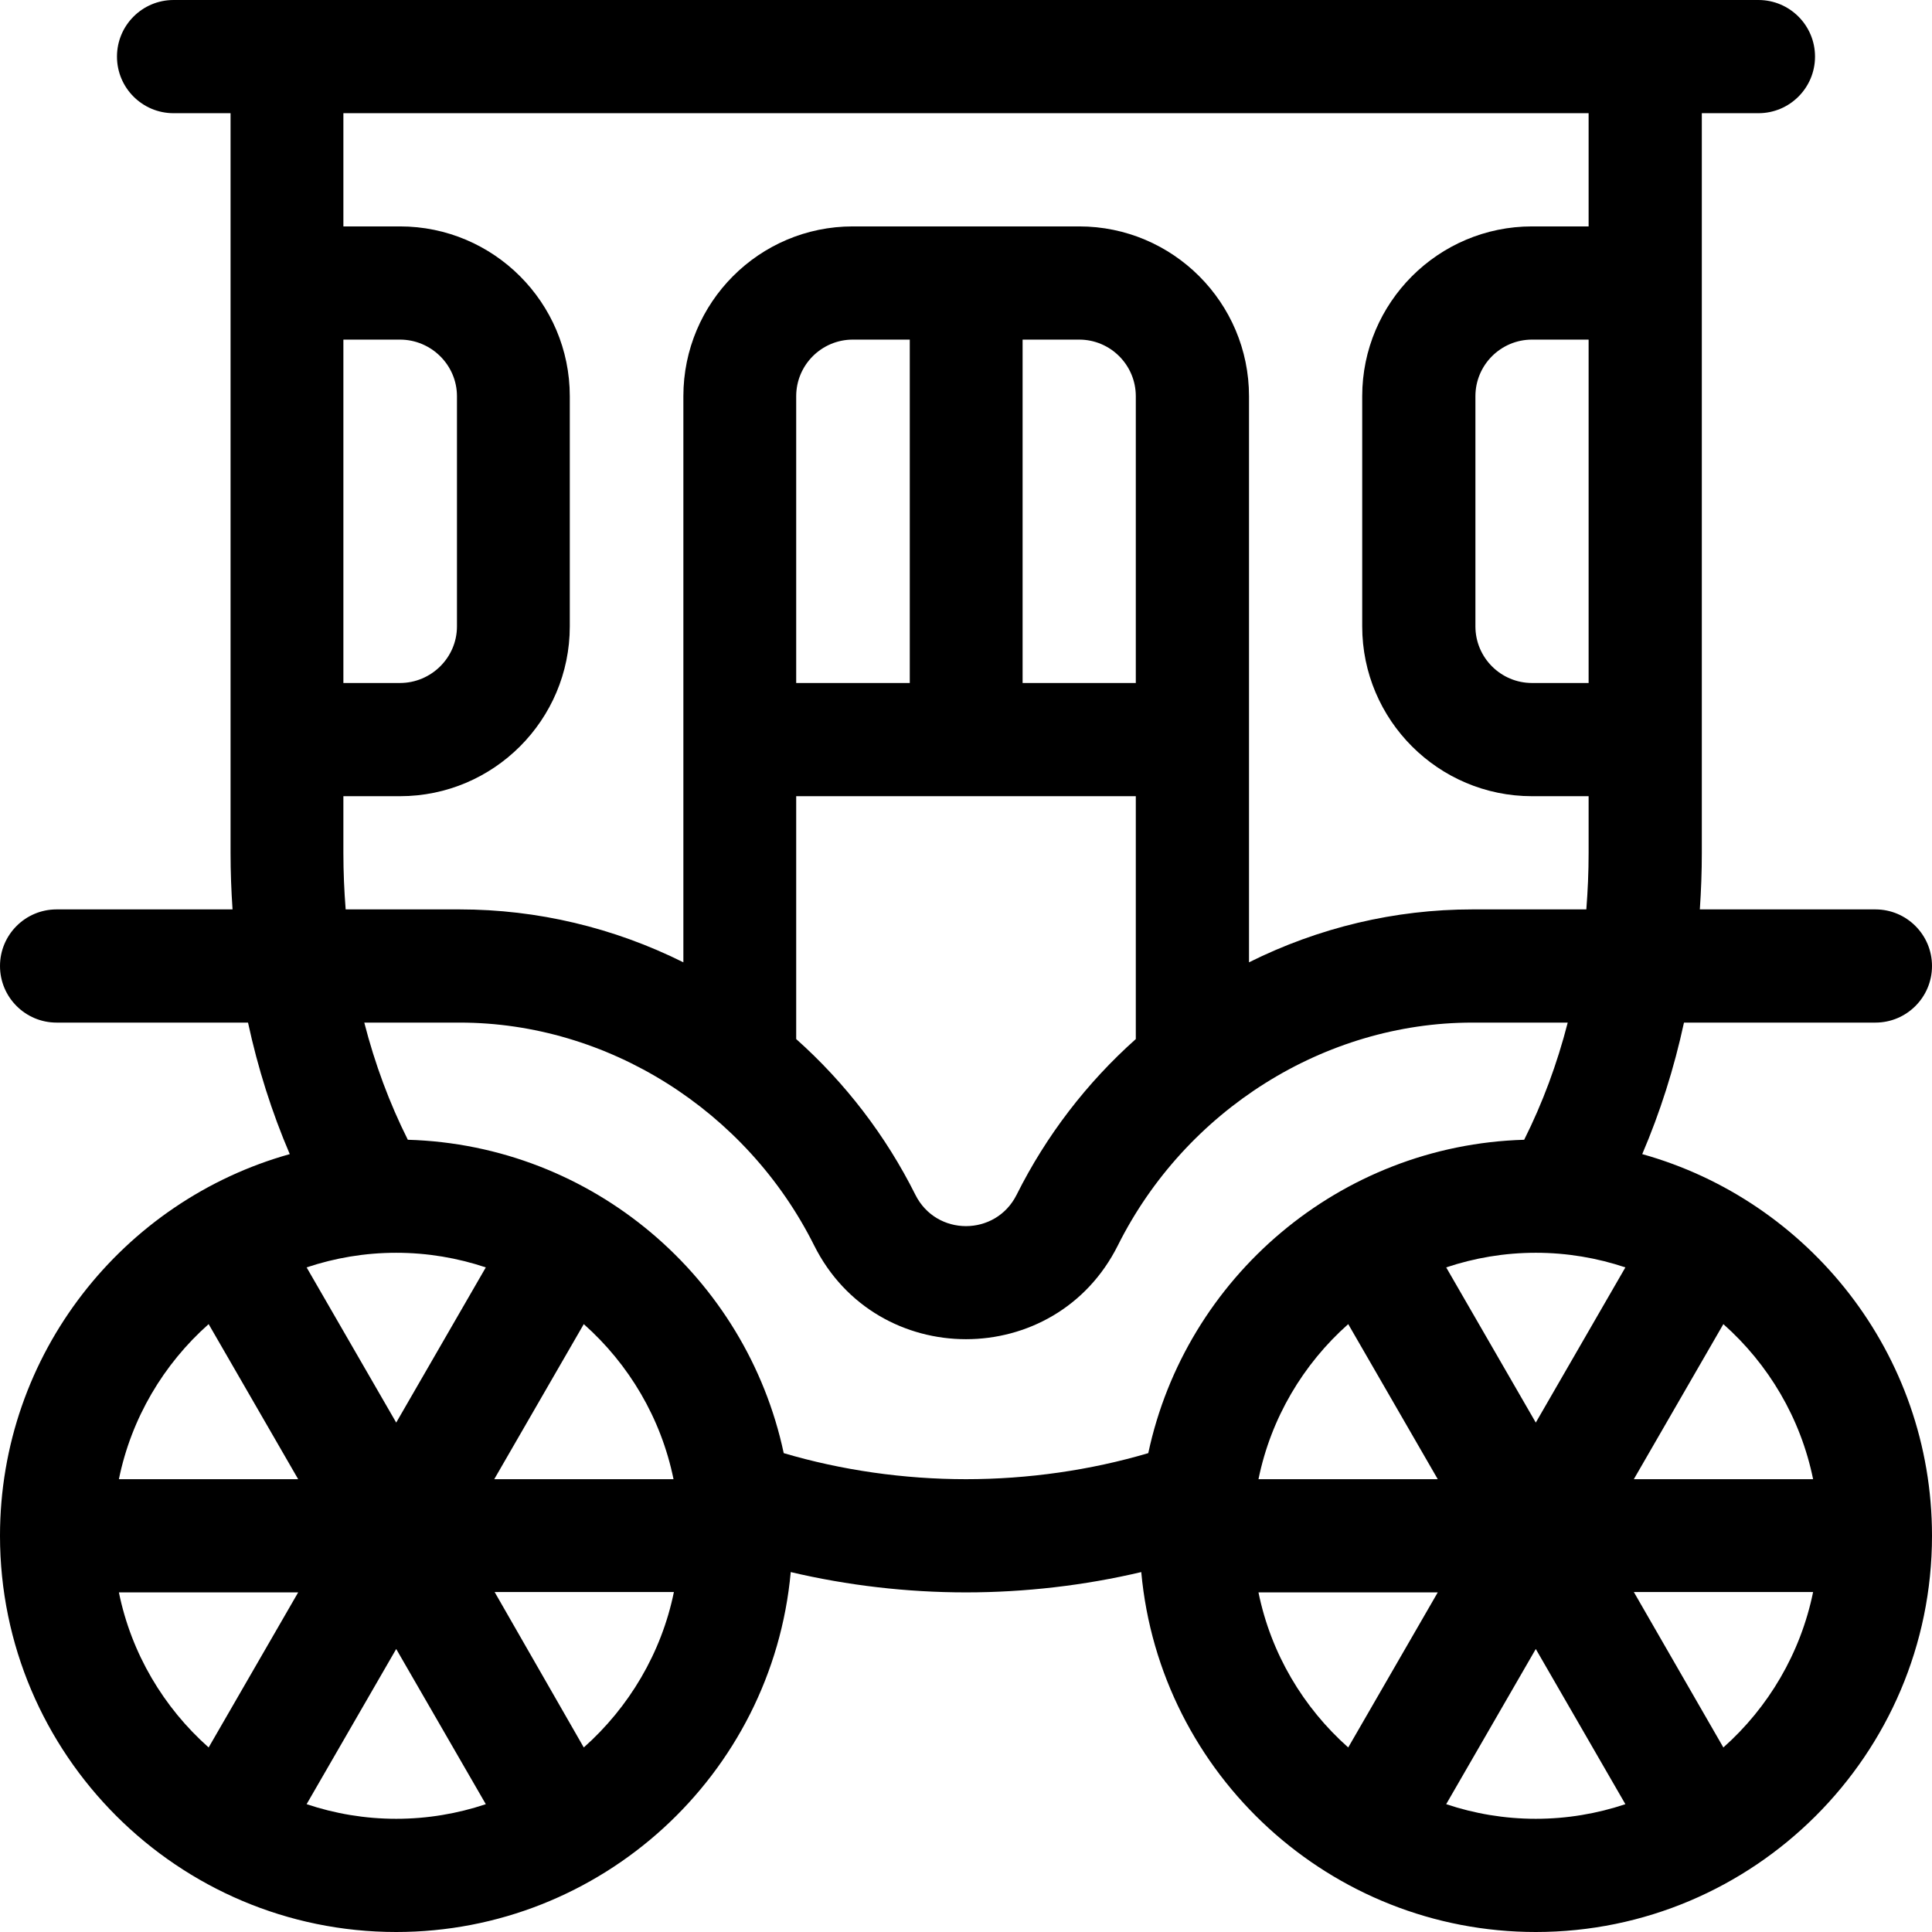 <?xml version="1.0" encoding="iso-8859-1"?>
<!-- Generator: Adobe Illustrator 19.0.0, SVG Export Plug-In . SVG Version: 6.00 Build 0)  -->
<svg version="1.1" id="Capa_1" xmlns="http://www.w3.org/2000/svg" xmlns:xlink="http://www.w3.org/1999/xlink" x="0px" y="0px"
	 viewBox="0 0 512 512" style="enable-background:new 0 0 512 512;" xml:space="preserve">
<g>
	<g>
		<path d="M435.208,305.853c4.732-11.042,8.44-22.711,11.063-34.853H497c8.284,0,15-6.716,15-15s-6.716-15-15-15h-46.525
			c0.337-4.956,0.525-9.956,0.525-15V30h15c8.284,0,15-6.716,15-15s-6.716-15-15-15H46c-8.284,0-15,6.716-15,15s6.716,15,15,15h15.1
			v196c0,5.044,0.188,10.044,0.525,15H15c-8.284,0-15,6.716-15,15s6.716,15,15,15h50.728c2.623,12.142,6.331,23.812,11.063,34.854
			C32.667,318.175,0,358.759,0,407c0,57.969,47.187,105,105,105c54.224,0,99.64-41.517,104.555-95.382
			C224.588,420.16,240.336,422,256,422s31.412-1.84,46.445-5.382C307.353,470.396,352.688,512,407,512c57.739,0,105-46.954,105-105
			C512,358.699,479.281,318.161,435.208,305.853z M91,90h15c8.271,0,15.1,6.729,15.1,15v61c0,8.271-6.829,15-15.1,15H91V90z M91,211
			h15c24.813,0,45-20.187,45-45v-61c0-24.813-20.187-45-45-45H91V30h330v30h-15c-24.813,0-45,20.187-45,45v61
			c0,24.813,20.187,45,45,45h15v15c0,5.059-0.217,10.059-0.606,15h-30.231c-20.506,0-40.712,4.822-59.163,14.025V105
			c0-24.813-20.187-45-45-45h-60c-24.813,0-44.9,20.187-44.9,45v150.025C162.649,245.823,142.342,241,121.836,241h-30.23
			c-0.39-4.941-0.606-9.941-0.606-15V211z M421,90v91h-15c-8.271,0-15-6.729-15-15v-61c0-8.271,6.729-15,15-15H421z M301,211v64.363
			c-12.988,11.577-23.732,25.558-31.584,41.263c-5.535,11.07-21.288,11.088-26.833,0c-7.852-15.705-18.595-29.686-31.583-41.263V211
			H301z M211,181v-76c0-8.271,6.729-15,15-15h15.1v91H211z M271,181V90h15c8.271,0,15,6.729,15,15v76H271z M55.293,463.095
			C43.363,452.512,34.812,438.203,31.509,422h47.51L55.293,463.095z M31.509,392c3.302-16.203,11.854-30.512,23.784-41.095
			L79.019,392H31.509z M105,482c-8.298,0-16.276-1.375-23.744-3.875L105,437l23.744,41.126C121.276,480.625,113.298,482,105,482z
			 M105,377l-23.744-41.126C88.724,333.375,96.702,332,105,332s16.276,1.375,23.744,3.875L105,377z M154.707,463.095L131.081,421.9
			h47.51C175.288,438.103,166.637,452.512,154.707,463.095z M130.981,392l23.726-41.095c11.93,10.583,20.481,24.892,23.784,41.095
			H130.981z M304.305,385.096C288.99,389.621,272.465,392,256,392c-16.464,0-32.989-2.379-48.305-6.904
			c-9.909-46.509-50.639-81.631-99.617-83.048c-4.862-9.695-8.731-20.101-11.54-31.049h25.298c39.118,0,75.981,23.176,93.915,59.043
			c16.575,33.147,63.927,33.144,80.498,0C314.182,294.176,351.046,271,390.164,271h25.299c-2.809,10.948-6.678,21.353-11.541,31.049
			C354.988,303.465,314.219,338.568,304.305,385.096z M357.293,463.096c-11.93-10.583-20.481-24.892-23.784-41.095h47.51
			L357.293,463.096z M333.51,392c3.302-16.203,11.854-30.512,23.784-41.095L381.02,392H333.51z M407,482
			c-8.298,0-16.276-1.375-23.744-3.875L407,437l23.744,41.126C423.277,480.625,415.299,482,407,482z M407,377l-23.744-41.126
			c7.468-2.5,15.446-3.875,23.744-3.875s16.276,1.375,23.744,3.875L407,377z M456.708,463.096L432.981,421.9h47.51
			C477.189,438.103,468.637,452.512,456.708,463.096z M432.982,392l23.726-41.095c11.93,10.583,20.481,24.892,23.784,41.095H432.982
			z"/>
	</g>
</g>
<g>
</g>
<g>
</g>
<g>
</g>
<g>
</g>
<g>
</g>
<g>
</g>
<g>
</g>
<g>
</g>
<g>
</g>
<g>
</g>
<g>
</g>
<g>
</g>
<g>
</g>
<g>
</g>
<g>
</g>
</svg>
